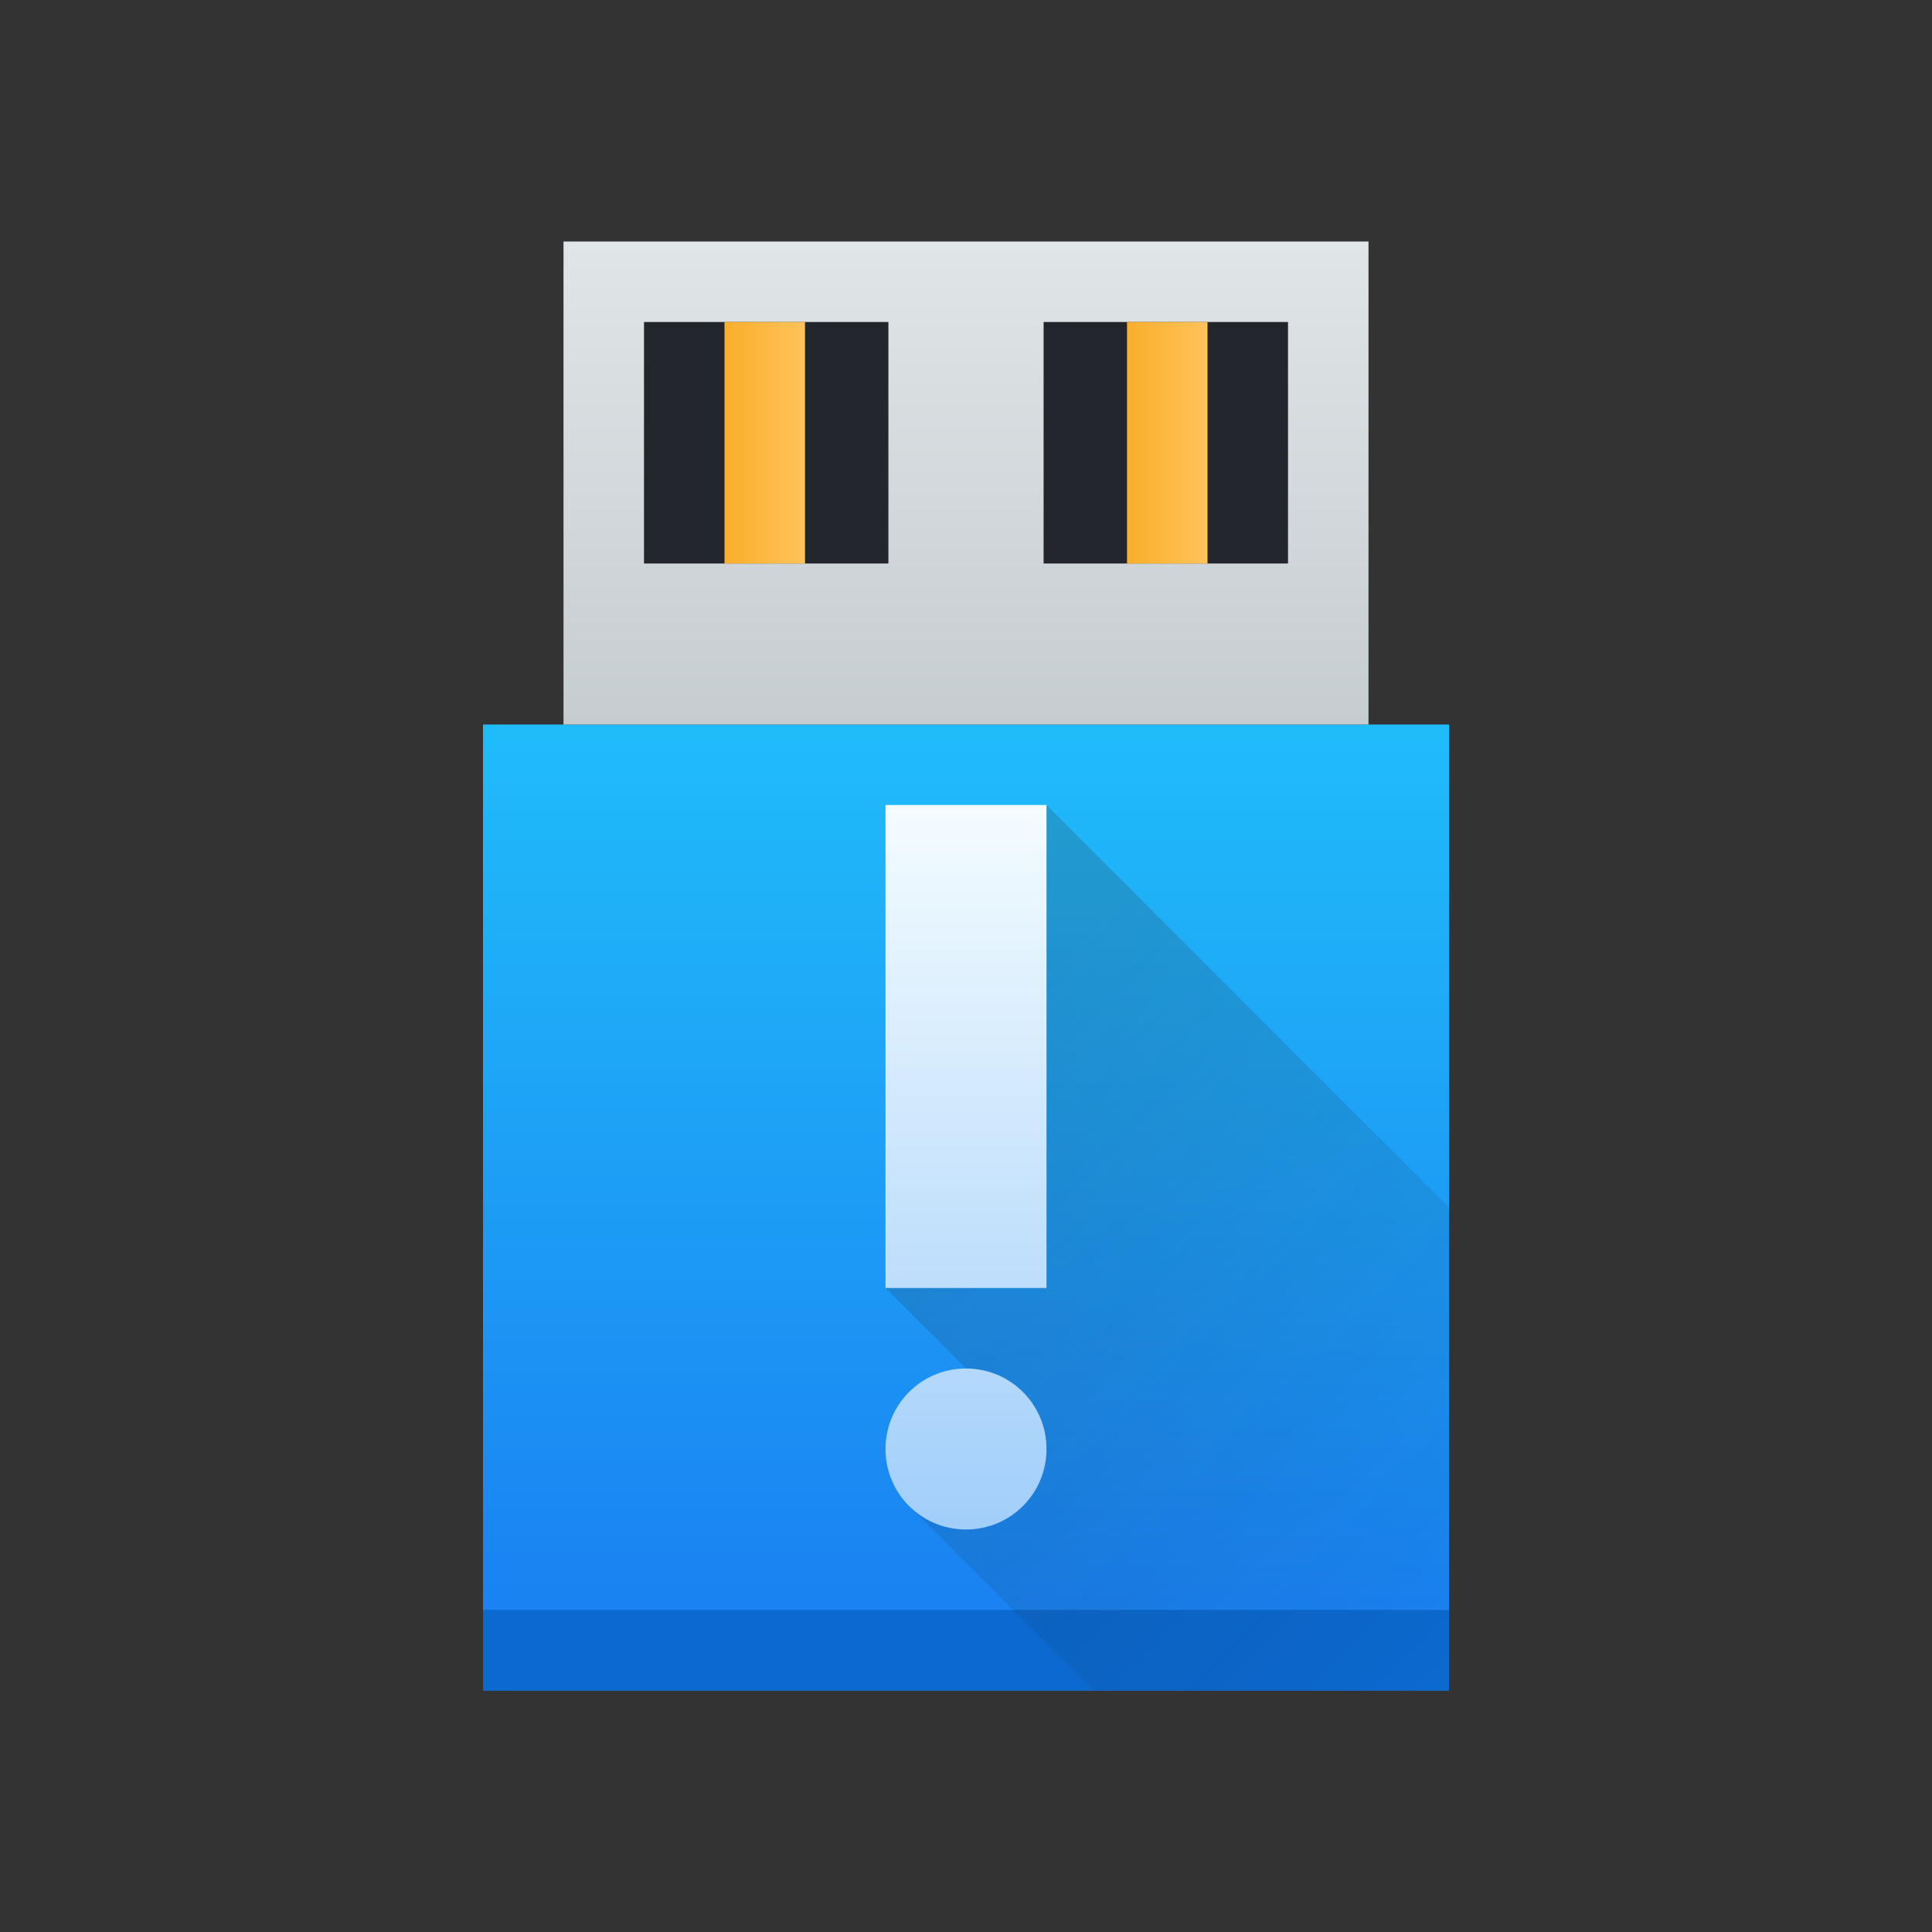 <svg xmlns="http://www.w3.org/2000/svg" xmlns:xlink="http://www.w3.org/1999/xlink" height="24" width="24" viewBox="0 0 24 24">
<rect x="0" y="0" width="24" height="24" fill="#333333" stroke="none"/>
<linearGradient id="a">
<stop offset="0" stop-color="#faae2a"/>
<stop offset="1" stop-color="#ffc35a"/>
</linearGradient>
<linearGradient id="b" gradientTransform="matrix(.706 0 0 .706 -273.521 -365.27)" gradientUnits="userSpaceOnUse" x2="0" y1="545.798" y2="528.798">
<stop offset="0" stop-color="#197cf1"/>
<stop offset="1" stop-color="#20bcfa"/>
</linearGradient>
<linearGradient id="c" gradientTransform="matrix(.769 0 0 .6 -299.055 -308.678)" gradientUnits="userSpaceOnUse" x2="0" y1="527.798" y2="517.798">
<stop offset="0" stop-color="#c6cdd1"/>
<stop offset="1" stop-color="#e0e5e7"/>
</linearGradient>
<linearGradient id="d" gradientTransform="matrix(.5 0 0 .75 -191.285 -386.849)" gradientUnits="userSpaceOnUse" x1="398.571" x2="400.571" xlink:href="#a"/>
<linearGradient id="e" gradientTransform="matrix(.5 0 0 .75 -186.285 -386.849)" gradientUnits="userSpaceOnUse" x1="398.571" x2="400.571" xlink:href="#a"/>
<linearGradient id="f" gradientUnits="userSpaceOnUse" x1="11" x2="11" y1="22" y2="9">
<stop offset="0" stop-color="#7cbaf8"/>
<stop offset="1" stop-color="#f4fcff"/>
</linearGradient>
<linearGradient id="g" gradientUnits="userSpaceOnUse" x1="10" x2="17" y1="13" y2="20">
<stop offset="0" stop-color="#292c2f"/>
<stop offset="1" stop-opacity="0"/>
</linearGradient>
<g transform="translate(1,1)">
<path d="m5 8h12v12h-12z" fill="url(#b)" stroke-width=".667"/>
<path d="m6 2h10v6h-10z" fill="url(#c)" stroke-width=".655"/>
<path d="m7 3h3.036v3h-3.036z" fill="#23262c" stroke-width=".754"/>
<path d="m11.964 3h3.036v3h-3.036z" fill="#23262c" stroke-width=".754"/>
<path d="m8 3h1v3h-1z" fill="url(#d)" stroke-width=".612"/>
<path d="m13 3h1v3h-1z" fill="url(#e)" stroke-width=".612"/>
<path d="m5 19h12v1h-12z" fill="#0c69cf" stroke-width=".816"/>
<path d="m10 15 2-6 5 5v6h-4.414l-2.293-2.293.707-1.707z" fill="url(#g)" opacity=".2"/>
<path d="m10 9v6h2v-6zm1 7c-.554 0-1.0.446-1 1 0 .554.446 1.0 1 1.0.554 0 1-.446 1-1 0-.554-.446-1-1-1z" fill="url(#f)"/>
</g>
</svg>
